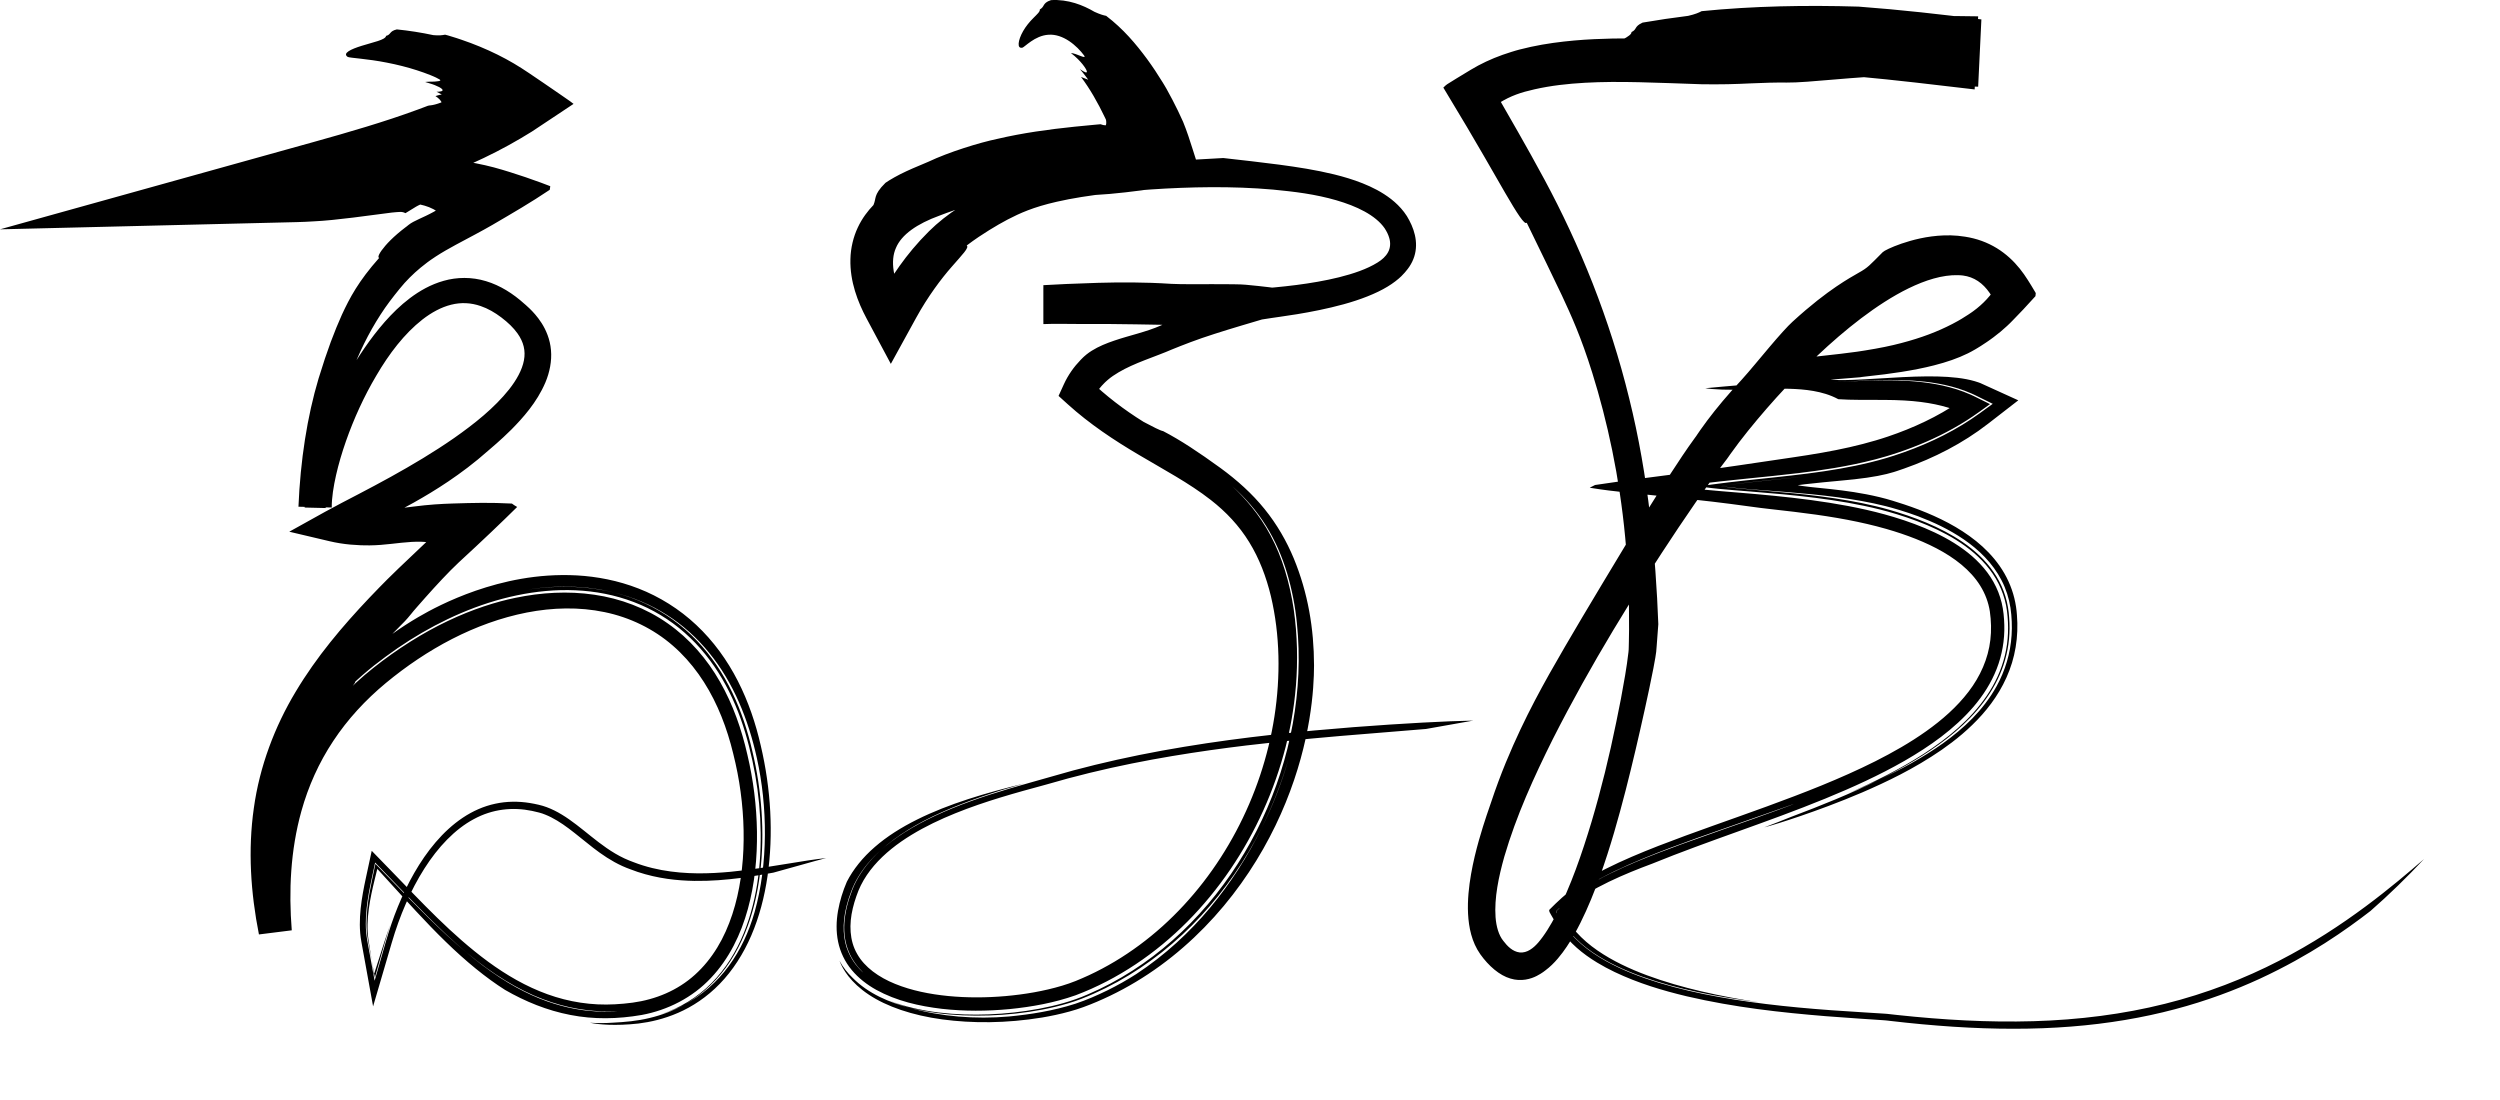 <?xml version="1.0" standalone="yes"?>
<svg xmlns="http://www.w3.org/2000/svg" class="svg-container" viewBox="0 0 500 220" title="高宇辰">
    <path d="M165.251 171.606c-2.197.236-4.925.668-8.132 1.2-3.208.522-6.895 1.156-11.047 1.555-4.142.381-8.803.556-13.758-.354-1.234-.229-2.482-.529-3.726-.918-.608-.188-1.274-.419-1.829-.637-.564-.212-1.242-.464-1.88-.771-2.558-1.2-4.696-2.849-6.678-4.428-1.984-1.585-3.854-3.137-5.833-4.333-.987-.599-1.998-1.105-3.041-1.493-.949-.362-2.175-.626-3.32-.82-2.321-.379-4.686-.36-6.967.139-2.284.486-4.477 1.456-6.479 2.795-4.023 2.686-7.229 6.727-9.713 11.051-2.49 4.349-4.322 9.026-5.652 13.652l-2.273 7.904-1.468-8.033c-.416-2.275-.334-4.438-.124-6.479.219-2.045.597-3.984.993-5.839l.702-3.288 2.295 2.38c5.947 6.168 11.23 11.637 15.972 15.595 5.247 4.365 10.404 7.507 15.292 9.354 4.884 1.867 9.419 2.47 13.287 2.447 1.633-.022 1.915-.049 1.055.013-.857.041-2.869.143-5.771-.196-2.894-.345-6.681-1.194-10.828-3.085-4.152-1.868-8.608-4.775-13.035-8.532-5.099-4.196-10.243-9.533-16.057-15.51l-2.152-2.213-.643 3.06c-.388 1.843-.757 3.769-.973 5.803-.206 2.032-.287 4.188.133 6.463l1.37 7.437 2.081-7.317c.306-1.077.642-2.163 1.01-3.251-.4 1.065-.774 2.141-1.121 3.221l-2.164 6.738-1.063-6.85c-.343-2.207-.211-4.316.054-6.329.272-2.015.707-3.944 1.166-5.816l.526-2.146 1.422 1.557c4.253 4.655 8.265 9.146 12.28 13.033 4.001 3.896 8.006 7.182 11.852 9.619 4.022 2.319 8.421 4.119 13.073 5.008 4.656.916 9.483.83 14.228.005 5.219-.954 10.208-3.496 13.851-7.388 3.68-3.865 6.021-8.775 7.407-13.805 1.388-5.056 1.889-10.288 1.822-15.475-.077-5.189-.726-10.36-1.922-15.402-1.138-5.033-2.868-10.019-5.469-14.565-2.585-4.545-6.105-8.642-10.457-11.679-4.335-3.055-9.443-4.981-14.689-5.74-5.254-.773-10.625-.453-15.803.63-3.762.768-8.539 2.256-13.516 4.637-4.984 2.36-10.142 5.618-14.869 9.375-4.765 3.769-8.959 8.281-12.049 12.855-3.122 4.561-5.156 9.104-6.442 12.631 2.515-7.445 6.704-14.341 12.113-20.016 2.686-2.844 5.689-5.414 8.8-7.69 3.117-2.308 6.399-4.403 9.837-6.224 6.864-3.631 14.391-6.229 22.249-6.943 3.92-.353 7.914-.212 11.817.561 3.899.77 7.697 2.189 11.119 4.258 3.426 2.061 6.451 4.757 8.943 7.843 2.5 3.085 4.474 6.544 6.003 10.148 1.542 3.596 2.606 7.395 3.424 11.139.828 3.789 1.348 7.638 1.559 11.508.391 7.715-.335 15.644-3.297 22.992-1.488 3.648-3.603 7.12-6.439 9.971-2.821 2.859-6.362 5.013-10.155 6.256 1.657-.513 3.268-1.183 4.786-1.991 3.713-2.07 6.848-5.14 9.139-8.672 2.308-3.536 3.84-7.481 4.832-11.495 1.95-8.062 1.936-16.391.736-24.476-.306-2.018-.705-4.052-1.18-6.019-.451-1.979-1.008-3.985-1.668-5.941-1.326-3.918-3.105-7.733-5.465-11.228-2.354-3.49-5.311-6.641-8.784-9.136-3.468-2.499-7.431-4.314-11.557-5.372-5.624-1.412-11.531-1.511-17.38-.642 5.708-.894 11.668-.832 17.38.642 3.673.917 7.202 2.409 10.4 4.45 3.201 2.035 6.05 4.622 8.454 7.583 4.831 5.93 7.823 13.297 9.525 21.025 2.151 9.635 2.292 21.137-.451 30.817-1.121 3.93-2.819 7.59-5.158 10.771-2.333 3.18-5.342 5.841-8.823 7.69-2.21 1.242-4.595 2.143-7.03 2.72-2.45.595-4.91.814-7.355.935-1.44.101-2.993.117-4.579.012l.194.034c1.525.311 4.849.641 9.53.122 2.359-.292 5.084-.896 7.931-2.141 2.841-1.232 5.779-3.157 8.333-5.808 2.564-2.639 4.707-5.963 6.291-9.649 1.589-3.69 2.651-7.732 3.256-11.919 1.198-8.368.684-17.386-1.356-26.062-1-4.394-2.47-8.793-4.587-12.931-2.107-4.135-4.897-8.005-8.308-11.198-3.4-3.201-7.403-5.676-11.537-7.286-4.139-1.62-8.37-2.408-12.348-2.631-7.998-.427-14.909 1.231-20.227 3.056-5.339 1.859-9.183 3.939-11.48 5.276-3.661 2.137-7.03 4.599-10.124 7.213-3.171 2.674-6.087 5.657-8.69 8.967-5.218 6.611-9.112 14.562-11.302 23.65-1.455 6.066-2.216 11.306-2.016 16.041.183.471.306 2.827.563 5.169l.122 2.03 5.63-.706c-.992-5.309-1.347-10.66-1.159-15.626.175-4.976.89-9.545 1.666-13.537.323-1.474 1.095-3.532 2.211-5.709 1.111-2.18 2.566-4.467 4.082-6.518 3.021-4.115 6.249-7.295 6.395-7.99.565-2.52.683-2.877 1.75-3.975 1.102-1.088 3.088-2.957 8.189-8.192.314-.312.761-.844 1.299-1.503l.42-.518.711-.821 1.626-1.845c2.241-2.519 4.614-5.087 6.696-7.042 4.868-4.48 8.553-8 11.696-11.104-.239-.128-.413-.25-.616-.372l-.25-.179-.121-.089-.078-.04-.188-.009c-1.015-.053-1.99-.09-2.937-.11-1.904-.044-3.726-.025-5.691.02-1.986.067-4.005.081-6.592.265-2.578.172-5.776.647-9.286 1.048-1.403.164-2.8.28-3.956.318-.827.028-1.568.032-2.302.003-1.455-.057-2.774-.235-3.983-.499l.941 6.392c2.691-1.527 5.294-2.814 7.623-4.026 2.353-1.212 4.538-2.353 6.752-3.594 2.215-1.243 4.463-2.585 6.923-4.243 2.456-1.665 5.138-3.629 8.103-6.266.436-.395 2.243-1.854 4.519-4.118 2.241-2.278 5.065-5.367 6.785-9.403.845-2.002 1.316-4.298 1.118-6.463-.178-2.171-1.003-4.049-1.872-5.408-.878-1.372-1.782-2.307-2.418-2.927-.641-.618-1.029-.927-1.027-.928-2.262-2.044-4.84-3.683-7.683-4.535-2.832-.869-5.842-.817-8.442-.073-2.618.732-4.847 2.028-6.769 3.471-1.923 1.456-3.563 3.08-5.042 4.755-2.945 3.368-5.28 6.93-7.436 10.617-2.142 3.699-4.096 7.536-5.963 11.729-.627 2.234-1.223 4.562-1.713 7.002-.476 2.449-.904 4.975-.9 7.776l4.196.1c.314-8.736 1.856-18.088 5.03-26.659 1.572-4.285 3.573-8.35 5.934-12.001 1.18-1.844 2.455-3.493 3.841-5.198 1.266-1.57 2.682-2.967 4.192-4.221.444-.37.895-.722 1.347-1.059l.691-.499.986-.664c1.312-.854 2.654-1.61 3.983-2.332 2.67-1.436 5.206-2.75 7.323-3.979 4.188-2.452 7.678-4.467 11.498-7.037l.061-.415.033-.207v-.101l-.203-.079-1.606-.609c-1.058-.393-2.095-.76-3.127-1.11-2.079-.694-4.083-1.349-6.33-1.959-2.267-.596-4.83-1.126-7.921-1.472-3.077-.354-6.689-.492-10.713-.417l-2.188.073-1.882.089-3.382.191c-2.095.118-3.887.194-5.449.141-1.706-.059-4.677.279-7.838.446l1.088 8.836c2.699-.817 5.56-1.716 8.006-2.34l-1.172.93c1.806-.439 5.385-1.388 7.179-1.906 1.794-.514 1.405-.191 1.021.135-.773.648-1.551 1.308 1.67.58 3.784-1.058 7.601-2.269 11.431-3.696l1.437-.546.719-.281.359-.141.583-.248c1.599-.67 3.347-1.449 5.043-2.262 3.403-1.621 6.627-3.418 9.598-5.268l8.345-5.544-.68-.517-.79-.55-1.557-1.078-2.986-2.049c-1.969-1.322-3.804-2.636-5.905-3.876-2.096-1.235-4.401-2.38-6.821-3.38-1.208-.5-2.445-.967-3.695-1.388-.629-.226-1.231-.407-1.835-.593l-.852-.26-.574-.151c-.544.108-1.163.196-2.344.092-2.424-.518-4.857-.899-7.299-1.147-1.542.344-1.142 1.047-2.154 1.294-.109.812-2.677 1.285-4.848 1.977-2.181.675-3.953 1.496-2.822 2.232.441.218 3.872.354 7.829 1.144 1.977.382 4.081.905 5.997 1.526.96.304 1.871.64 2.703.969l.607.253c.207.085.392.166.508.229.268.136.523.265.728.391.372.259-.029.319-.585.378-.314.021-.524.081-1.056.06-.46-.005-.908.009-1.253.062.435.124.84.253 1.219.377l.28.091.16.058.289.108c.358.141.622.263.847.384.442.237.653.43.692.57.078.283-.509.35-1.197.371.549.263 1.036.542 1.035.543-.387.043-1.281.309-1.257.32.337.219.615.448.824.669.104.112.192.22.261.328l.091.157.035.077-.125.068c-.884.336-1.59.501-2.07.554-.146.025-.167-.006-.395.053l-.17.044-.637.242-1.278.479c-1.708.63-3.436 1.23-5.172 1.807-6.948 2.304-14.031 4.228-20.85 6.127l-57.611 16.044 59.398-1.445c1.153-.028 2.287-.081 3.4-.154 4.354-.195 11.207-1.201 15.564-1.754.273-.034.589-.063.934-.087l.538-.031.401-.015c.129.005.266.03.384.062.243.065.389.164.476.19l1.388-.851c.477-.293.93-.596 1.57-.872.58.127 1.192.298 1.764.526.287.113.564.241.828.38l.387.219.093.058.04.03-.083.049-.328.189c-2.241 1.239-3.953 1.755-5.028 2.614l-.202.161-.092.08-.145.111-.217.162c-.573.433-1.107.867-1.598 1.29-.982.846-1.786 1.656-2.393 2.357-1.212 1.411-1.645 2.347-1.247 2.45-4.149 4.673-5.883 7.989-7.448 11.354-1.511 3.39-2.867 6.882-4.672 12.778-2.267 7.583-3.637 16.37-4.019 25.627l6.656.159c-.008-1.955.358-4.233.863-6.47.512-2.254 1.189-4.534 1.979-6.792 1.587-4.518 3.618-8.976 6.064-13.103 2.554-4.374 5.604-8.392 9.236-11.234 1.81-1.405 3.766-2.472 5.746-2.962 1.98-.499 3.966-.401 5.905.272 1.448.493 2.841 1.297 4.131 2.277 1.323 1.002 2.44 2.074 3.233 3.195 1.228 1.727 1.646 3.479 1.281 5.393-.357 1.921-1.501 3.942-2.955 5.791-2.96 3.724-6.946 6.886-10.997 9.73-4.086 2.843-8.363 5.38-12.673 7.768-2.157 1.194-4.327 2.347-6.505 3.485-2.186 1.151-4.344 2.235-6.605 3.491l-7.198 3.999 8.066 1.905c1.378.325 2.767.542 4.143.671.688.062 1.373.108 2.052.131l1.016.023.851.002c1.521-.013 2.86-.146 4.257-.298 1.378-.151 2.733-.319 4.078-.396.672-.037 1.341-.052 2.006-.027l.497.027.248.021.124.011.051.009-.048.046-.763.724-4.707 4.473-2.259 2.206-1.59 1.61-2.028 2.107c-5.363 5.665-10.531 11.752-14.709 18.754-4.19 6.967-7.215 14.931-8.37 23.281-1.197 8.35-.638 16.911 1.02 25.266l6.565-.824c-.624-7.85-.268-15.957 1.924-23.833 1.377-4.959 3.509-9.719 6.381-14.042 2.859-4.333 6.448-8.216 10.51-11.584 8.183-6.768 17.824-12.062 28.189-14.099 5.158-1.006 10.479-1.143 15.542-.086 5.059 1.043 9.804 3.343 13.666 6.708 3.877 3.354 6.855 7.691 8.972 12.4 1.064 2.356 1.924 4.809 2.617 7.308.675 2.51 1.273 5.078 1.683 7.621.833 5.113 1.107 10.295.731 15.361-.384 5.057-1.429 10.029-3.427 14.473-1.979 4.438-5.008 8.281-8.914 10.764-1.944 1.247-4.077 2.17-6.304 2.779-2.236.628-4.513.888-6.915 1.025-4.655.264-9.247-.463-13.514-2.009-4.275-1.537-8.223-3.842-11.862-6.504-7.295-5.36-13.383-11.989-19.497-18.282l-3.79-3.901-1.164 5.401c-.427 1.981-.823 4.017-1.046 6.131-.215 2.112-.285 4.32.138 6.65l2.345 12.935 3.729-12.726c1.587-5.416 3.761-10.484 6.511-14.815 2.74-4.319 6.125-7.896 9.897-9.911 3.761-2.049 7.805-2.446 11.647-1.651.473.093.976.213 1.414.333.479.126.78.231 1.208.405.818.323 1.616.731 2.405 1.209 1.58.945 3.12 2.168 4.724 3.464 1.611 1.296 3.287 2.682 5.225 3.924.967.619 1.996 1.199 3.089 1.695l.83.355.761.289c.421.165.943.358 1.451.525 4.066 1.35 7.945 1.744 11.36 1.805 3.427.048 6.44-.236 9.065-.567 2.626-.339 4.868-.736 6.755-1.09 3.632-.972 7.134-2.029 10.561-2.921zM294.613 144.12c-5.31.099-13.75.536-23.869 1.308-10.116.789-21.922 1.944-33.893 3.928-5.986.984-12.008 2.19-17.869 3.624-2.937.714-5.809 1.489-8.654 2.328-2.896.841-5.693 1.584-8.412 2.401-5.429 1.61-10.491 3.388-14.9 5.456-4.409 2.057-8.148 4.417-10.912 6.912-2.113 1.936-3.781 4.062-4.919 6.277-.567 1.073-.982 2.25-1.355 3.383-.357 1.135-.627 2.249-.792 3.333-.332 2.165-.243 4.211.271 5.992.5 1.788 1.405 3.296 2.459 4.514.912 1.012 1.113 1.153.574.67-.498-.502-1.756-1.697-2.705-3.925-.97-2.202-1.304-5.513-.296-9.256.24-.935.554-1.895.933-2.87.364-.98.817-1.894 1.385-2.839 1.118-1.869 2.629-3.653 4.446-5.279 3.217-2.954 7.414-5.47 12.259-7.637 4.853-2.178 10.364-3.998 16.43-5.731-7.634 1.871-15.025 4.04-21.363 7.192-3.161 1.571-6.046 3.388-8.459 5.485-2.419 2.087-4.333 4.479-5.604 6.956-.805 1.874-1.409 3.813-1.769 5.837-.347 2.018-.408 4.124.02 6.178.421 2.052 1.366 4.013 2.72 5.639 1.35 1.632 3.056 2.938 4.893 3.963 4.075 2.244 8.622 3.268 13.115 3.802 4.514.51 9.054.482 13.541.057 4.483-.447 8.94-1.248 13.231-2.764 4.245-1.599 8.241-3.688 11.99-6.182 7.5-4.981 13.882-11.535 18.946-18.973 5.058-7.449 8.837-15.799 11.094-24.622.827-3.195 1.653-7.413 2.037-12.173.383-4.762.308-10.035-.451-15.276-.78-5.207-2.293-10.382-4.597-14.682-2.27-4.324-5.244-7.625-7.643-9.864 2.57 2.287 4.884 4.947 6.72 7.904 1.847 2.953 3.217 6.166 4.2 9.444.973 3.283 1.629 6.625 1.96 10.006.348 3.36.442 6.742.295 10.11-.588 13.478-4.891 26.681-12.12 37.999-7.208 11.299-17.555 20.811-30 26.131-3.132 1.383-6.458 2.253-9.752 2.877-3.309.619-6.649.981-10.001 1.115-3.352.131-6.718.032-10.07-.373-3.347-.414-6.694-1.119-9.908-2.385 1.382.582 2.789 1.061 4.189 1.462 3.482.896 7.029 1.33 10.569 1.49 3.542.153 7.083.025 10.604-.357 3.521-.392 7.022-1.019 10.479-2.049 1.734-.505 3.453-1.196 5.062-1.912 1.63-.724 3.228-1.518 4.789-2.379 12.518-6.926 22.418-18.019 28.792-30.719 2.137-4.339 3.931-8.903 5.363-13.738-1.356 4.739-3.156 9.343-5.363 13.738-2.801 5.674-6.183 10.972-10.282 15.89-4.1 4.908-8.95 9.438-14.769 13.271-1.807 1.163-3.747 2.264-5.78 3.265-2.056.997-4.103 1.908-6.393 2.669-4.481 1.442-9.004 2.14-13.248 2.55-3.464.307-6.811.297-10.097.02-3.285-.285-6.517-.823-9.727-1.737-4.119-1.084-8.314-2.798-11.527-6.054-.954-.915-1.875-2.043-2.575-3.354l.067.172c.262.673.772 1.713 1.705 2.902.929 1.185 2.287 2.5 4.071 3.679 3.563 2.391 8.724 4.154 14.694 4.958 5.982.804 12.79.805 19.979-.376 1.799-.304 3.623-.688 5.472-1.2 1.849-.495 3.768-1.219 5.494-1.958 3.535-1.501 6.984-3.363 10.247-5.528 6.54-4.323 12.287-9.866 16.898-15.849 4.63-5.979 8.139-12.386 10.607-18.46 2.479-6.078 3.933-11.817 4.719-16.576.796-4.763.945-8.543.948-10.854-.015-7.356-1.205-14.48-4.052-21.395-1.433-3.447-3.362-6.824-5.851-9.889-2.479-3.075-5.5-5.775-8.775-8.171-4.392-3.184-8.047-5.611-11.515-7.406-.429-.036-2.17-.917-3.878-1.831-3.989-2.469-7.643-5.301-10.765-8.307l.7 3.523c.45-.888 1.008-1.695 1.663-2.43.167-.182.332-.363.509-.537l.265-.259c.1-.089.296-.285.453-.405.647-.562 1.38-1.044 2.154-1.505 1.542-.917 3.335-1.694 5.243-2.439 1.893-.74 3.877-1.453 5.393-2.122 2.168-.877 5.06-2.026 8.55-3.128 3.458-1.114 7.236-2.208 10.635-3.221 3.409-1.013 6.519-1.989 8.926-2.843 2.385-.843 4.1-1.564 3.923-1.633-.267-.103-.475-.194-.623-.28-.796.024-1.369.028-1.797.017l-.396.005-.405.008-.68-.003c-.815-.022-1.287-.112-2-.269-1.413-.309-3.857-.912-11.358-1.613-.984-.104-3.697-.113-6.585-.114-2.895-.007-6.08.049-8.239-.06-5.501-.361-10.302-.325-14.66-.206l-6.368.233-4.599.236v7.784c1.881-.072 4.313-.052 7.142-.021 9.084-.045 14.641.165 19.957.208 5.313.009 10.415-.052 18.536-1.405.982-.182 7.85-.937 14.419-2.747 3.28-.9 6.485-2.125 8.774-3.526 1.106-.659 2.149-1.48 2.763-2.086.624-.607.912-1.007.915-1.004 1.01-1.158 1.698-2.549 1.925-4 .238-1.45.035-2.911-.415-4.243-.223-.668-.508-1.312-.831-1.918-.166-.326-.307-.546-.482-.853-.199-.305-.371-.552-.567-.812-.773-1.017-1.662-1.866-2.581-2.588-1.851-1.437-3.804-2.399-5.714-3.165-1.916-.762-3.81-1.314-5.672-1.777-3.729-.91-7.341-1.458-10.981-1.949-3.643-.481-7.317-.888-11.207-1.327-8.997.534-19.327.943-29.918 2.294-5.302.75-10.661 1.886-15.703 3.894-5.038 1.976-9.663 4.928-13.24 8.464-4.764 4.729-7.603 9.295-9.971 13.402l4.795-.075c-1.931-3.704-2.619-7.375-1.427-10.01 1.105-2.632 4.153-4.799 8.771-6.475 3.921-1.52 7.2-2.408 9.793-2.733 1.307-.156 3.48-.754 5.941-1.333 2.457-.585 5.194-1.156 7.505-1.389l-1.064.729c1.538-.168 4.618-.458 6.18-.594 1.561-.137 1.192.102.828.34-.729.477-1.457.951 1.298.917l3.5-.249 3.11-.315c1.071-.115 2.145-.243 3.209-.392 1.064-.149 2.122-.319 3.14-.53 1.015-.214 1.972-.479 2.945-.719 1.938-.495 3.852-.976 5.922-1.538l-1.72-5.395c-.57-1.795-1.154-3.641-1.933-5.539-.662-1.486-1.381-2.967-2.141-4.421-.379-.728-.771-1.448-1.169-2.162l-.416-.709-.361-.596c-.971-1.584-2-3.139-3.114-4.663-2.248-3.037-4.73-6.001-8.184-8.64-.564-.111-1.171-.278-2.336-.803-1.156-.68-2.443-1.297-3.898-1.743-1.426-.441-3.193-.713-4.799-.597-.975.314-1.235.688-1.425.985-.184.313-.294.577-.816.894.093.404-.542.946-1.277 1.694-.759.747-1.525 1.684-2.053 2.617-.534.929-.85 1.832-.895 2.456-.043.624.146.987.753.866.206-.057.794-.616 1.705-1.247.922-.634 2.136-1.267 3.533-1.344 1.399-.097 2.809.406 4.091 1.259 1.266.844 2.311 1.951 3.002 2.885.597.907-1.56-.466-2.635-.477 1.048.778 1.804 1.594 2.31 2.216.507.631.772 1.091.855 1.36.164.548-.392.304-1.364-.366.86.995 1.665 2.125 1.664 2.124-.364-.162-1.448-.571-1.447-.562 1.765 2.333 3.374 5.155 4.79 8.125l.132.279.065.14.009.038.02.107.026.202.012.344c-.009.203-.049.35-.113.449-.384-.014-.681-.104-.849-.166l-.114-.049c.074-.035-.803.062-1.407.112l-3.875.375c-5.183.536-10.377 1.254-15.379 2.424-3.653.758-9.759 2.649-13.844 4.585-1.018.468-2.711 1.108-4.386 1.893-1.673.765-3.325 1.716-4.188 2.318-1.326 1.301-1.728 2.104-1.917 2.68-.185.583-.163.983-.487 1.763-1.095 1.133-2.251 2.613-3.131 4.489-.883 1.865-1.435 4.111-1.479 6.336-.062 2.231.315 4.406.916 6.386.603 1.987 1.421 3.803 2.319 5.483l4.849 9.076 5.071-9.23c2.322-4.226 5.005-7.802 7.118-10.203 2.096-2.416 3.555-3.844 2.984-4.243 1.729-1.306 3.185-2.253 4.495-3.068 1.311-.812 2.479-1.485 3.693-2.126 2.439-1.259 5.051-2.469 9.81-3.553 3.161-.723 6.573-1.248 10.273-1.673 3.68-.426 7.553-.754 11.532-.97 7.95-.417 16.375-.44 24.503.527 4.429.499 8.741 1.326 12.558 2.808 1.894.742 3.653 1.667 5.024 2.801.685.565 1.264 1.179 1.709 1.826.418.651.715 1.249.902 1.893.301.958.245 2.025-.231 2.883-.229.431-.54.808-.886 1.137-.171.166-.355.316-.542.461-.179.132-.388.283-.655.45-2.145 1.344-4.93 2.262-7.705 2.957-2.8.694-5.682 1.176-8.56 1.549-5.765.738-11.525 1.053-17.197 1.204-5.676.144-11.275.103-16.81-.033-2.768-.068-5.519-.162-8.262-.269-2.77-.1-5.412-.248-8.322-.304v6.649l8.022.013 5.619.029c1.84.027 3.653.08 5.453.179.9.049 1.797.111 2.693.187l1.344.125.672.071.168.018-.119.069-.322.15c-3.056 1.341-6.261 1.975-9.353 3.036-1.546.527-3.087 1.137-4.51 2.03-.355.224-.701.466-1.032.731-.165.133-.328.271-.485.414l-.233.218-.458.459c-1.342 1.385-2.52 3.042-3.354 4.872l-1.065 2.334 1.863 1.686c4.313 3.902 9.21 7.166 14.183 10.092 4.961 2.952 10.021 5.608 14.404 9.031 3.053 2.378 5.679 5.167 7.681 8.437 2.013 3.259 3.409 6.954 4.342 10.821 1.829 7.737 1.936 16.043.705 24.039-2.487 16.041-10.524 31.277-22.379 41.952-2.962 2.662-6.156 5.034-9.533 7.051-1.688 1.009-3.421 1.929-5.191 2.753-.886.408-1.784.799-2.677 1.161-.873.35-1.776.656-2.692.934-3.674 1.1-7.522 1.741-11.345 2.08-3.828.331-7.659.346-11.392-.013-3.724-.363-7.379-1.098-10.652-2.429-3.259-1.317-6.113-3.333-7.608-6.011-1.526-2.656-1.627-5.921-.862-9.105.188-.797.425-1.591.7-2.378.283-.801.57-1.552.915-2.222.706-1.415 1.607-2.733 2.646-3.948 2.088-2.429 4.696-4.441 7.478-6.138 2.786-1.7 5.751-3.099 8.751-4.314 6.024-2.435 12.141-4.111 18.169-5.745 11.855-3.477 22.874-5.461 32.825-6.88 9.933-1.399 18.707-2.204 25.997-2.84l17.163-1.405 9.412-1.669zM484.809 171.804c-3 2.593-6.879 5.919-11.707 9.5-4.821 3.578-10.601 7.418-17.335 10.877-6.724 3.465-14.42 6.502-22.759 8.574-8.333 2.097-17.266 3.224-26.311 3.483-9.051.271-18.212-.272-27.19-1.234l-1.682-.187-.404-.045-.33-.026-.83-.055-3.331-.206-6.653-.438c-4.417-.321-8.786-.719-13.065-1.244-8.549-1.062-16.773-2.57-24.185-5.145-1.85-.647-3.646-1.367-5.365-2.181-.861-.405-1.701-.839-2.52-1.295-.409-.229-.813-.464-1.21-.708-.452-.274-.903-.57-1.34-.865-1.744-1.196-3.283-2.541-4.521-3.987-.622-.723-1.16-1.468-1.658-2.229-.251-.379-.484-.769-.712-1.157l-.329-.592c-.04-.098-.135-.202-.131-.293l.121-.256c1.658-1.661 3.32-3.044 5.11-4.239 1.108-.749 2.256-1.429 3.402-2.059.604-.333 1.044-.559 1.556-.821l1.483-.735c1.971-.95 3.906-1.789 5.791-2.566 3.771-1.551 7.339-2.857 10.678-4.055l17.359-6.105c4.125-1.509 1.451-.426-5.969 2.216-3.711 1.323-8.62 2.997-14.418 5.1-2.896 1.058-6.015 2.228-9.288 3.605-1.636.69-3.311 1.436-5.007 2.267-1.578.768-3.718 1.898-5.588 3.154-1.817 1.231-3.457 2.618-5.065 4.243l-.122.258c.002.093.093.197.136.295l.333.593c.23.39.467.776.719 1.153.5.756 1.037 1.49 1.653 2.198 1.227 1.415 2.723 2.721 4.402 3.873.419.289.85.567 1.29.838.417.257.781.47 1.183.696.788.445 1.597.859 2.421 1.254 1.649.788 3.364 1.486 5.13 2.115 7.073 2.501 14.894 4.009 23.258 5.096-7.742-1.202-15.378-2.804-22.423-5.41-1.758-.655-3.475-1.38-5.127-2.193-.826-.408-1.638-.836-2.427-1.293-.787-.457-1.547-.928-2.356-1.488-1.578-1.089-2.986-2.3-4.17-3.619-.593-.658-1.122-1.348-1.602-2.059-.236-.358-.463-.72-.672-1.089l-.301-.559-.129-.28.207-.233c2.787-2.688 6.015-4.45 8.972-5.891 2.99-1.438 5.909-2.594 8.655-3.617 11.246-4.582 22.997-8.26 34.6-13.007 5.425-2.225 10.771-4.643 15.856-7.554 5.059-2.92 9.938-6.33 13.809-10.822 1.917-2.246 3.545-4.781 4.63-7.563 1.09-2.776 1.612-5.782 1.532-8.757-.042-1.481-.169-2.963-.522-4.447-.351-1.471-.912-2.894-1.653-4.209-1.483-2.644-3.652-4.811-6.041-6.545-2.397-1.744-5.023-3.098-7.712-4.229-1.347-.563-2.713-1.072-4.092-1.534-.688-.232-1.383-.452-2.076-.661l-1.877-.542c-4.881-1.333-9.82-2.193-14.71-2.856-4.893-.659-9.745-1.097-14.517-1.49-2.386-.199-4.753-.382-7.092-.611-1.169-.117-2.332-.243-3.483-.415l-.859-.142-.107-.02-.016-.019.238-.036.477-.073 1.905-.272c7.102-.956 14.147-1.481 20.985-2.314 4.265-.521 9.652-1.259 15.367-2.75.714-.186 1.432-.388 2.152-.6l1.081-.331 1.361-.445c1.84-.616 3.689-1.325 5.531-2.118 3.679-1.595 7.307-3.587 10.646-5.997l2.153-1.554-2.372-1.174-.858-.424-.687-.316c-.452-.202-.909-.387-1.369-.561-.919-.349-1.851-.643-2.783-.891-1.865-.498-3.732-.822-5.549-1.03-3.707-.42-7.189-.405-10.219-.324-3.031.091-5.618.253-7.601.347 6.03-.317 12.159-.788 18.314-.125 1.827.202 3.649.517 5.439.99.895.236 1.779.516 2.649.842.435.161.865.337 1.291.524l.648.296.851.418 2.788 1.37-2.53 1.839c-4.651 3.381-9.835 5.928-15.175 7.828l-2.012.687-1.598.498c-1.009.3-2.027.575-3.053.829-2.051.508-4.129.933-6.224 1.3-8.387 1.476-17.019 1.979-25.676 3.17l-1.633.24-.408.064-.204.032-.103.016.065.017.782.127c1.047.154 2.102.268 3.158.371 2.113.203 4.238.364 6.369.536 4.262.339 8.552.71 12.853 1.258 4.298.55 8.612 1.26 12.873 2.336l1.594.424 1.774.521c1.359.417 2.711.874 4.049 1.38 2.674 1.014 5.303 2.222 7.785 3.763 2.472 1.543 4.815 3.438 6.663 5.846 1.855 2.387 3.118 5.32 3.5 8.344.378 2.924.296 5.949-.411 8.852-.691 2.901-1.961 5.644-3.61 8.07-3.317 4.881-7.883 8.563-12.627 11.653-4.779 3.081-9.843 5.594-14.975 7.864 2.016-.854 4.011-1.735 5.962-2.653 4.766-2.354 9.443-5.002 13.725-8.337 4.246-3.319 8.192-7.437 10.477-12.657 1.14-2.589 1.806-5.414 1.942-8.248.08-1.422.007-2.83-.138-4.225-.161-1.442-.491-2.891-1.012-4.267-1.03-2.767-2.793-5.2-4.864-7.156-2.076-1.966-4.433-3.517-6.868-4.803-2.44-1.287-4.97-2.318-7.527-3.198l-1.927-.629-1.631-.49c-.926-.267-1.853-.508-2.78-.732-3.709-.893-7.408-1.495-11.046-1.966-3.64-.469-7.223-.794-10.736-1.09l-5.217-.457c-.859-.084-1.714-.176-2.562-.293-.424-.058-.846-.124-1.264-.202l.067-.027.179-.027.358-.054.715-.104.789-.114c4.707-.657 9.651-1.069 14.675-1.596-4.757.528-9.652.929-14.64 1.596l-.824.114-1.205.187c-.19.015.039.033.107.05l.296.048.596.086c.796.108 1.6.192 2.405.27 1.613.152 3.24.273 4.872.396 3.264.243 6.543.487 9.809.817 3.267.33 6.521.736 9.757 1.318 1.617.292 3.231.628 4.839 1.034l1.204.318 1.574.459c1.242.377 2.486.794 3.731 1.253 3.062 1.159 6.198 2.61 9.161 4.64 2.939 2.017 5.757 4.702 7.536 8.168.894 1.716 1.492 3.596 1.786 5.487.15.971.209 1.844.253 2.751.041.911.034 1.826-.028 2.735-.218 3.645-1.328 7.169-2.974 10.167-2.718 4.92-6.663 8.513-10.72 11.442-4.099 2.924-8.429 5.231-12.892 7.336-5.706 2.8-11.572 5.16-17.465 7.38-1.705.69-3.537 1.41-5.422 2.12l.24-.067c1.352-.356 3.774-1.099 7.075-2.228 3.298-1.135 7.479-2.643 12.293-4.701 4.799-2.082 10.277-4.659 15.854-8.492 2.773-1.93 5.571-4.196 8.102-7.041 2.518-2.831 4.756-6.327 5.992-10.396.618-2.025.973-4.169 1.055-6.326.041-1.068.019-2.185-.069-3.215-.066-1.061-.248-2.265-.523-3.386-.556-2.276-1.569-4.483-2.914-6.406-1.338-1.934-2.977-3.587-4.727-5.002-3.523-2.821-7.456-4.745-11.415-6.275-.993-.381-1.99-.736-2.991-1.068l-2.25-.718c-.919-.283-1.824-.527-2.711-.741-3.553-.852-6.791-1.273-9.666-1.593l-4.059-.419c-.635-.068-1.248-.139-1.84-.23l-.429-.075-.216-.042-.1-.023.158-.021 1.241-.161c5.243-.604 9.328-.84 12.432-1.312 1.553-.222 2.861-.475 3.943-.74.541-.132 1.025-.267 1.454-.399l.6-.194 1.443-.494c6.013-2.116 11.733-5.044 16.775-8.951l6.066-4.701-6.688-3.039-.889-.404-.395-.146c-.244-.085-.495-.166-.754-.24-.518-.15-1.063-.281-1.637-.392-1.148-.222-2.406-.372-3.762-.46-2.653-.174-5.693-.119-8.949.041-3.25.154-6.725.424-10.057.551-1.045.039-1.942.051-2.741.037-.399-.007-.775-.021-1.137-.042l-.525-.036.753-.066 5.446-.438c-.793.047.15-.039 1.313-.186 4.187-.433 9.09-1.123 13.165-2.17 2.518-.641 4.779-1.416 6.769-2.399.499-.243.978-.509 1.447-.781l.53-.318.618-.382c.409-.257.812-.519 1.203-.791l.585-.407.74-.539c.487-.37.955-.736 1.41-1.11.894-.759 1.742-1.522 2.482-2.307 1.239-1.248 2.721-2.822 4.504-4.803l.05-.489.012-.125-.072-.134-.161-.272-.661-1.104c-.457-.741-.926-1.496-1.456-2.253-1.062-1.511-2.401-3.026-4.102-4.307-1.687-1.288-3.752-2.306-5.99-2.869-.559-.143-1.127-.255-1.699-.345-.516-.081-.958-.138-1.435-.183-.935-.085-1.848-.105-2.727-.077-3.524.125-6.441.936-8.552 1.649-2.108.734-3.435 1.408-3.75 1.707-2.663 2.662-2.894 3.052-4.859 4.146-.962.56-2.33 1.307-4.448 2.748-2.113 1.444-4.982 3.582-8.757 7.041-.922.829-2.684 2.793-4.575 5.028-1.897 2.231-3.924 4.734-5.573 6.552-2.822 3.031-5.01 5.66-6.894 8.163-.47.627-.921 1.247-1.357 1.87l-.644.939-.201.302-.291.395c-.867 1.184-1.653 2.325-2.441 3.493-3.126 4.668-6.239 9.644-11.181 17.56-7.154 11.858-11.494 19.095-15.471 26.136-1.974 3.528-3.839 7.017-5.766 11.087-1.914 4.074-3.93 8.718-5.905 14.67-.234.725-1.285 3.55-2.413 7.53-.559 1.992-1.133 4.276-1.564 6.752-.426 2.475-.73 5.144-.597 7.902.146 2.736.721 5.657 2.452 8.103 1.668 2.344 3.844 4.229 6.011 4.854 2.196.68 4.133.065 5.264-.515 1.162-.597 1.72-1.112 1.726-1.1.931-.689 1.765-1.518 2.502-2.384.709-.835 1.246-1.569 1.786-2.374 1.057-1.579 1.936-3.171 2.727-4.749 1.576-3.157 2.801-6.258 3.89-9.269 2.153-6.029 3.729-11.715 5.152-17.215 1.411-5.505 2.643-10.831 3.835-16.227.593-2.7 1.179-5.41 1.723-8.212l.389-2.141c.062-.379.116-.709.172-1.161l.095-1.16.328-4.37c-.519-13.611-1.93-29.5-5.831-45.175-1.914-7.833-4.399-15.587-7.292-22.958-2.895-7.372-6.188-14.358-9.619-20.733-1.845-3.427-3.595-6.554-5.253-9.464l-3.3-5.759-.118-.207c-.026-.065-.13-.149-.01-.18l.427-.251c.285-.162.572-.312.859-.455.574-.284 1.15-.53 1.724-.743.572-.213 1.141-.396 1.701-.554.582-.162.997-.264 1.942-.484 3.302-.748 6.638-1.115 10.075-1.311 6.902-.392 14.169-.006 23.418.297 1.811.024 3.523.021 5.148-.01 1.615-.026 3.2-.104 4.546-.164 2.755-.119 5.146-.198 7.235-.163 4.195.067 14.263-1.261 21.392-1.339l-1.752.641c2.39-.041 7.123-.084 9.497-.077 2.375.004 1.778.211 1.193.413-1.179.411-2.34.812 1.8 1.034l6.186.149.646-13.453c-7.955-1-16.124-1.933-24.55-2.558-10.539-.316-21.071-.125-31.397.908-.583.304-1.265.612-2.695.939-3.06.38-6.101.83-9.12 1.35-1.753.806-1.056 1.349-2.22 1.896.113.807-2.924 2.042-5.525 3.286-2.605 1.24-4.79 2.457-3.181 2.912.625.106 5.174-.613 10.561-1.119 5.385-.532 11.604-.788 15.46-.578 1.787.151-2.319.88-4.015 1.597 4.974-.342 7.623-.231 8.506-.042.886.2.012.505-2.017.846 2.339-.043 4.671-.033 4.671-.033l-2.309.825c14.827-.017 30.701 1.917 46.484 3.774l.701-14.618c-11.197-.215-22.156.168-32.424.96-2.698.18-6.286.497-9.938.85l-5.416.537c-1.64.171-3.244.292-4.692.39-2.866.201-9.454-.151-11.913-.167-4.268.585-3.646 1.216-5.452 1.841-4.142.012-9.393.097-15.192.908-1.449.205-2.933.461-4.438.787-.753.16-1.511.344-2.272.541l-.778.215-.874.267c-.582.173-1.153.371-1.724.572-2.279.809-4.438 1.827-6.347 2.981l-2.87 1.74-1.449.901c-.223.154-.532.302-.683.46l-.501.469 4.737 7.901 3.479 5.95 4.143 7.196c2.375 4.085 3.933 6.529 4.315 5.967 3.205 6.59 5.129 10.53 7.047 14.57 1.882 4.049 3.792 8.198 6.067 15.465 3.01 9.621 5.454 20.845 6.583 32.885.575 6.017.828 12.229.776 18.516l-.036 2.36-.028 1.183-.016.465-.045.485c-.159 1.461-.403 3.036-.658 4.585-.518 3.114-1.123 6.248-1.774 9.362-1.388 6.822-3.018 13.469-4.94 19.938-1.943 6.444-4.13 12.816-7.084 18.581-.553 1.067-1.132 2.098-1.745 3.061-.307.48-.619.949-.942 1.39-.319.44-.683.889-.898 1.14-.486.558-1.025 1.07-1.648 1.448-.616.381-1.341.601-2.052.525-1.42-.166-2.483-1.257-3.294-2.331-.905-1.125-1.396-2.825-1.541-4.722-.271-3.833.614-8.08 1.758-12.125 2.382-8.159 5.945-15.971 9.688-23.477 7.603-15.006 16.228-28.953 25.141-42.309 2.238-3.332 4.506-6.629 6.816-9.848l1.74-2.387.873-1.158.244-.315c.11-.135.217-.298.307-.429l.405-.581c1.099-1.551 2.286-3.094 3.5-4.61 4.891-6.062 10.245-11.798 15.979-16.991 2.872-2.589 5.854-5.038 8.965-7.223 3.108-2.175 6.363-4.109 9.703-5.428 1.666-.652 3.351-1.147 4.985-1.377.817-.118 1.621-.168 2.397-.146l.576.03.418.042c.267.033.529.085.791.147 1.044.251 2.025.759 2.852 1.455.413.349.794.736 1.137 1.157.171.21.338.425.491.649l.229.338c.071.059.008.11-.036.162l-.129.157c-.76.923-1.628 1.763-2.572 2.52-.236.189-.478.373-.723.552l-.356.252-.624.421c-.428.288-.872.558-1.315.83l-.759.444-1.104.596c-2.974 1.542-6.173 2.765-10.243 3.832-2.017.537-4.344 1.017-7.226 1.475l-1.096.17-.556.084-.642.082-2.569.328-6.001.677c-1.497 1.892-3.055 2.858-4.657 3.58-1.603.701-3.251 1.107-4.946 1.414-3.392.605-6.971.765-10.809 1.155l-.49.052-.123.014-.062.007.044.007.248.031 1.004.104c.674.058 1.355.097 2.047.12 1.382.046 2.8.034 4.258-.001 2.936-.067 5.994-.243 9.166-.163 1.586.045 3.199.153 4.839.438 1.64.292 3.306.741 4.992 1.646 2.496.18 6.109.134 9.094.143 3.001.014 5.356.15 7.398.41 2.045.256 3.787.63 5.418 1.112.818.237 1.596.508 2.352.811.389.143.735.312 1.102.469l.816.384-.319-3.977c-4.226 3.158-9.014 5.598-14.054 7.455l-1.902.672-1.162.378-1.272.39c-1.703.505-3.435.95-5.215 1.354-3.547.809-7.342 1.447-11.291 2.027l-11.207 1.654c-3.455.514-6.735.963-9.896 1.38-6.338.84-12.142 1.534-18.519 2.501l-.563.286-.292.146-.147.074-.043.037.243.041c1.291.217 2.473.377 3.631.523 2.309.288 4.51.511 6.739.738 4.445.448 8.986.899 13.891 1.486 2.45.293 4.984.617 7.607.981 2.578.375 5.789.69 8.757 1.049 6.01.716 11.41 1.589 16.507 2.901.639.163 1.272.335 1.903.517l1.564.468c.987.308 1.964.637 2.928.99 1.927.705 3.803 1.509 5.584 2.442 3.546 1.858 6.77 4.299 8.736 7.47.982 1.575 1.634 3.314 1.919 5.136.264 1.856.329 3.84.1 5.699-.434 3.768-2.027 7.306-4.355 10.348-2.326 3.053-5.295 5.652-8.489 7.919-3.2 2.272-6.643 4.225-10.157 5.999-7.049 3.536-14.397 6.365-21.696 9.038-7.307 2.672-14.601 5.135-21.729 7.905-3.562 1.394-7.087 2.86-10.523 4.591l-1.283.665c-.513.276-1.079.585-1.604.894-1.066.62-2.104 1.277-3.084 1.977-1.971 1.411-3.595 2.94-5.268 4.62-.164.297.153.678.326 1.021.194.35.395.69.599 1.027.408.674.827 1.327 1.276 1.967.906 1.277 2.006 2.48 3.249 3.582 1.233 1.097 2.654 2.106 4.065 2.96 1.156.702 2.333 1.331 3.52 1.9 4.757 2.266 9.618 3.71 14.403 4.856 9.589 2.241 18.94 3.253 27.871 3.985l6.617.479 3.234.215 1.591.108.653.052.775.091c4.271.501 8.469.891 12.582 1.16 8.224.536 16.121.564 23.564-.029 7.441-.581 14.418-1.779 20.76-3.463 6.347-1.674 12.048-3.824 17.048-6.13 10.01-4.644 17.202-9.762 22.063-13.516 3.778-3.297 7.342-6.785 10.729-10.402z" />
</svg>

